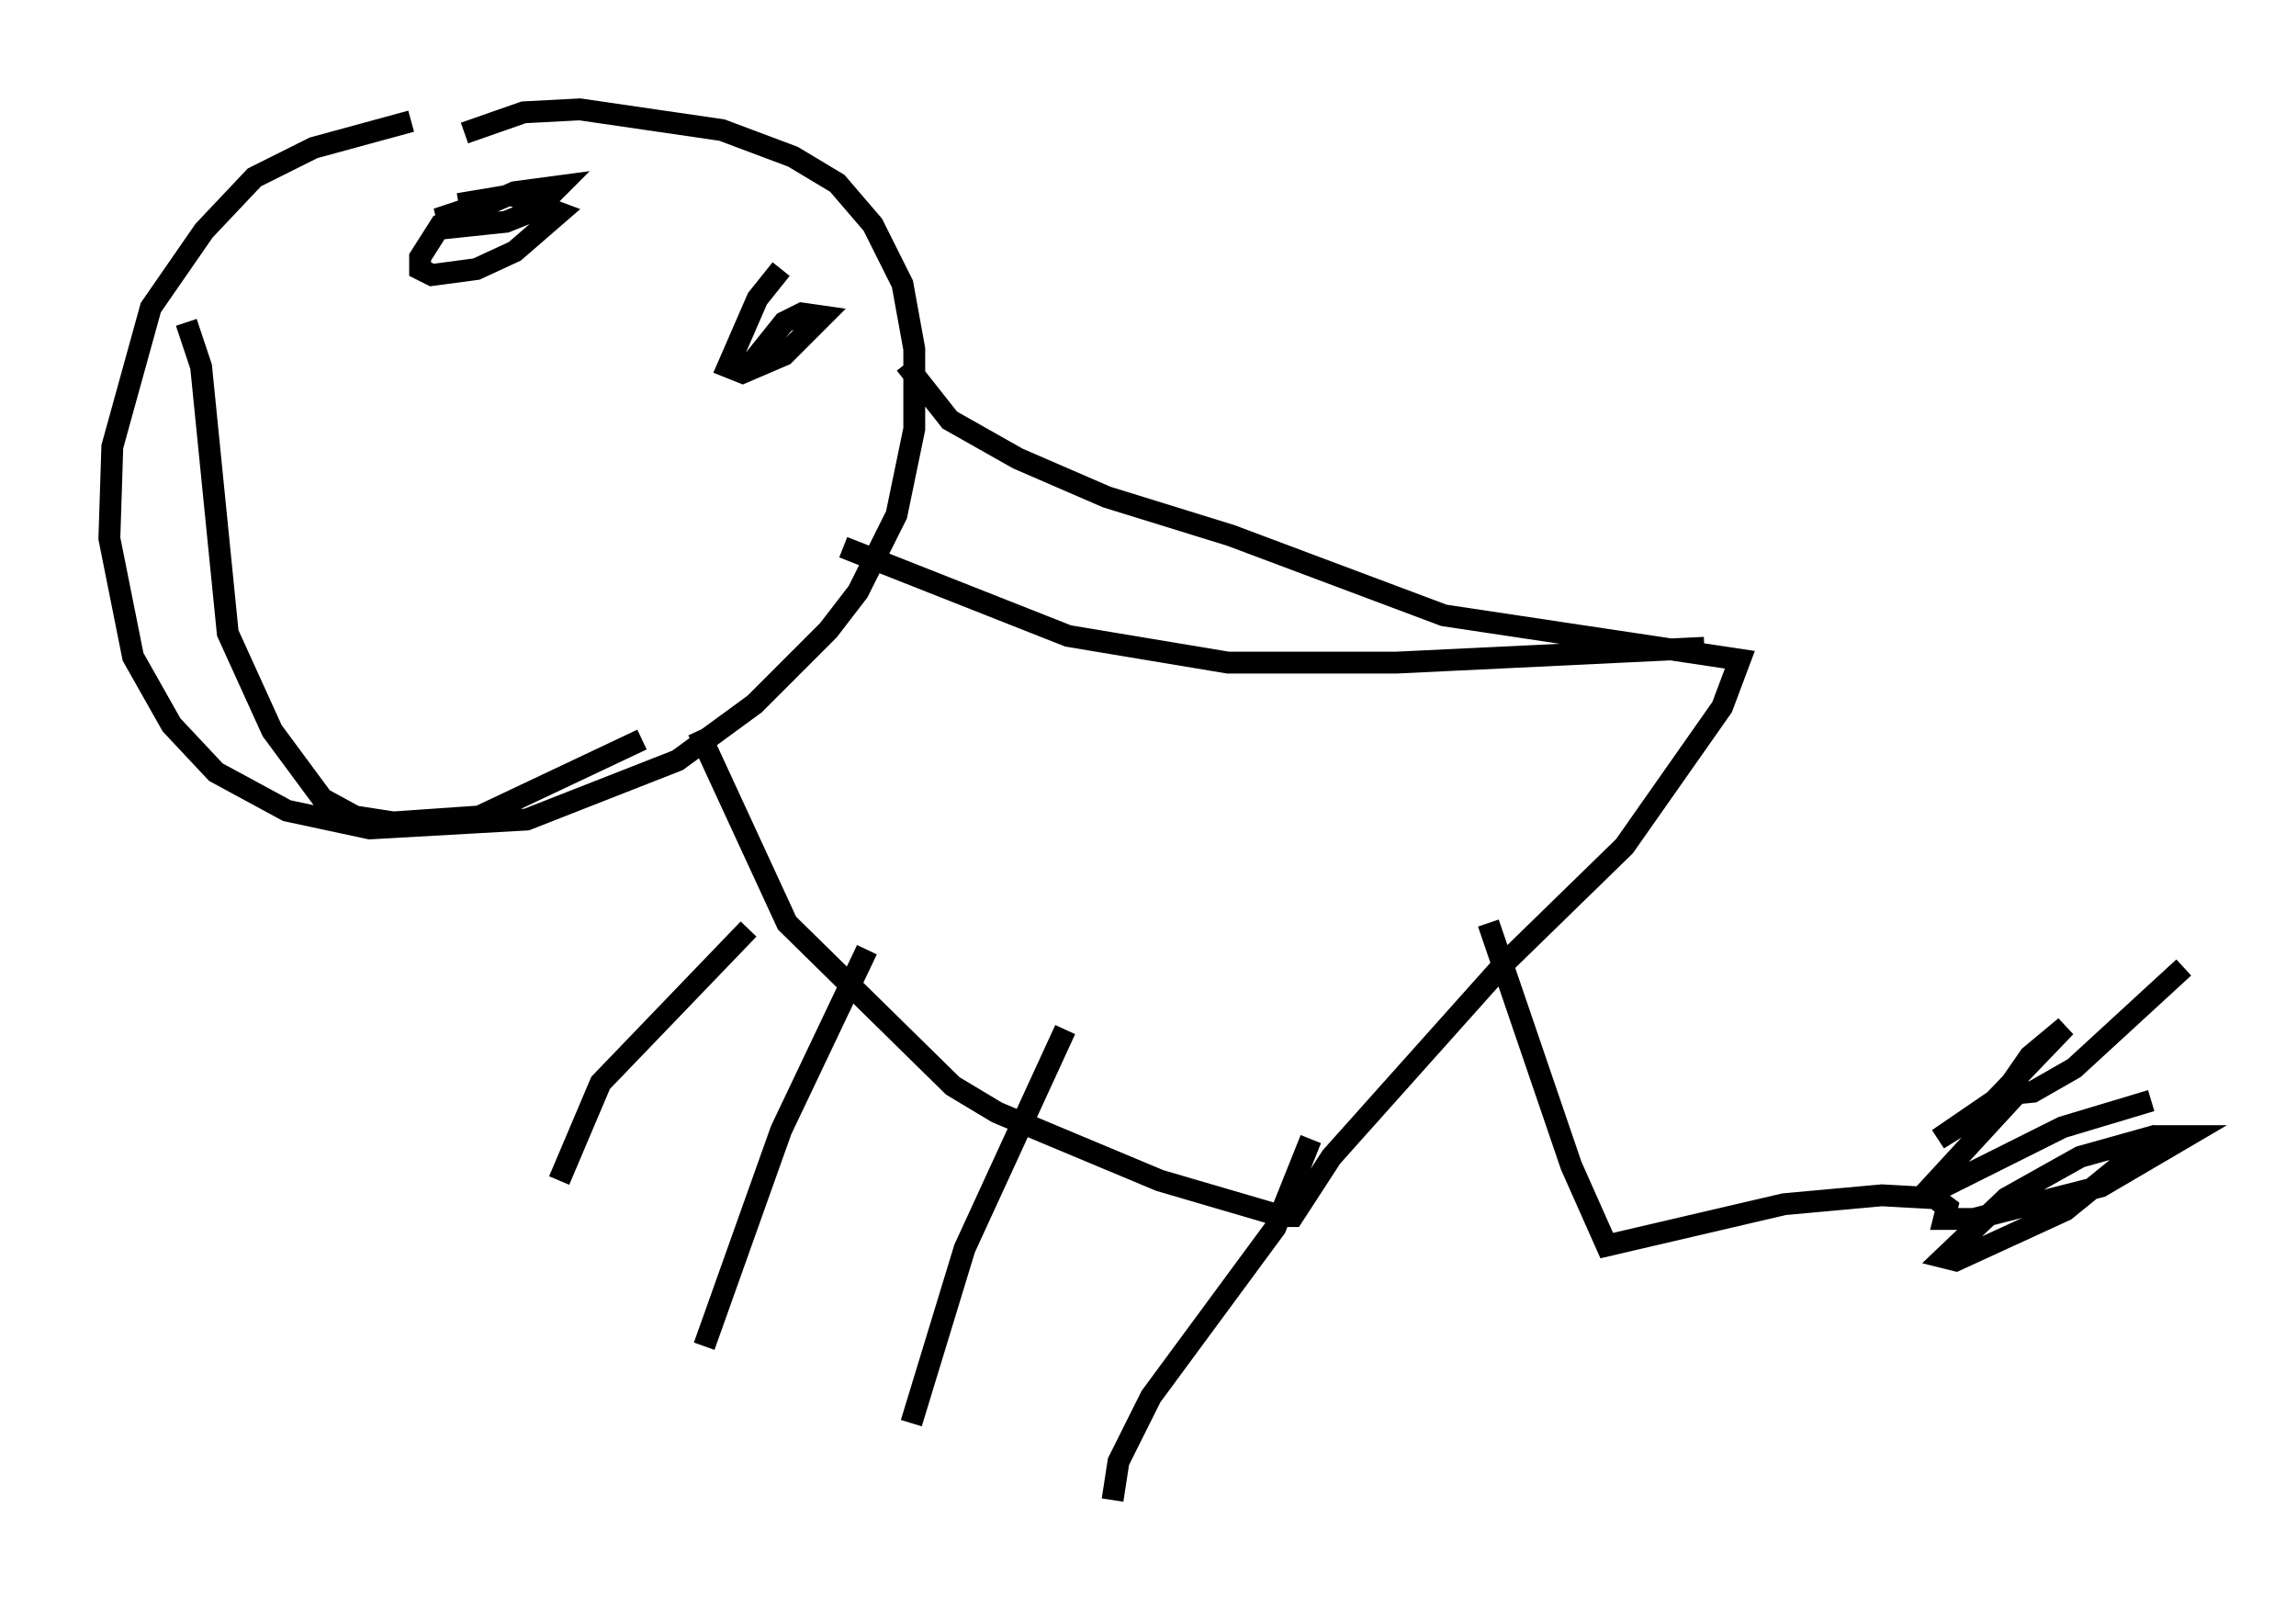 <?xml version="1.0" encoding="utf-8" ?>
<svg baseProfile="full" height="73.599" version="1.1" width="104.992" xmlns="http://www.w3.org/2000/svg" xmlns:ev="http://www.w3.org/2001/xml-events" xmlns:xlink="http://www.w3.org/1999/xlink"><defs /><rect fill="white" height="73.599" width="104.992" x="0" y="0" /><path d="M26.786, 5.271 m-7.984, 0.271 l-4.465, 1.218 -2.706, 1.353 l-2.3, 2.436 -2.436, 3.518 l-1.759, 6.36 -0.135, 4.195 l1.083, 5.413 1.759, 3.112 l2.03, 2.165 3.248, 1.759 l3.789, 0.812 7.172, -0.406 l6.901, -2.706 3.518, -2.571 l3.383, -3.383 1.353, -1.759 l1.759, -3.518 0.812, -3.924 l0.0, -3.654 -0.541, -2.977 l-1.353, -2.706 -1.624, -1.894 l-2.03, -1.218 -3.248, -1.218 l-6.495, -0.947 -2.571, 0.135 l-2.706, 0.947 m20.162, 10.555 l2.03, 2.571 3.112, 1.759 l4.059, 1.759 5.683, 1.759 l9.743, 3.654 13.532, 2.03 l-0.812, 2.165 -4.465, 6.36 l-5.413, 5.277 -7.984, 8.931 l-1.759, 2.706 -0.541, 0.0 l-5.548, -1.624 -7.442, -3.112 l-2.03, -1.218 -7.578, -7.442 l-4.059, -8.796 m2.3, 9.066 l-6.766, 7.036 -1.894, 4.465 m14.073, -10.555 l-3.924, 8.254 -3.518, 9.878 m16.509, -14.479 l-4.601, 10.013 -2.436, 7.984 m18.268, -12.99 l-1.624, 4.059 -5.683, 7.713 l-1.488, 2.977 -0.271, 1.759 m17.185, -26.387 l3.789, 11.096 1.624, 3.654 l8.119, -1.894 4.465, -0.406 l2.436, 0.135 0.541, 0.406 l-0.135, 0.541 1.353, 0.0 l5.819, -1.488 3.924, -2.3 l-1.488, 0.0 -3.383, 0.947 l-3.383, 1.894 -2.842, 2.706 l0.541, 0.135 5.007, -2.3 l4.33, -3.518 m-0.406, -1.488 l-4.059, 1.218 -6.495, 3.248 l4.736, -5.142 -3.924, 2.436 l2.571, -1.759 3.248, -3.383 l-1.624, 1.353 -1.218, 1.759 l1.353, -0.135 1.894, -1.083 l5.007, -4.601 m-78.619, -34.641 l-0.812, 0.271 0.135, 0.541 l2.571, -0.271 1.353, -0.541 l1.083, -1.083 -2.03, 0.271 l-3.383, 1.488 -0.947, 1.488 l0.0, 0.541 0.541, 0.271 l2.03, -0.271 1.759, -0.812 l2.03, -1.759 -2.165, -0.812 l-2.436, 0.406 m14.75, 2.977 l-1.083, 1.353 -1.353, 3.112 l0.677, 0.271 1.894, -0.812 l1.759, -1.759 -0.947, -0.135 l-0.812, 0.406 -1.083, 1.353 l0.541, 0.0 0.541, -0.677 m-27.334, -0.677 l0.677, 2.03 1.218, 12.178 l2.03, 4.465 2.3, 3.112 l1.488, 0.812 1.759, 0.271 l3.924, -0.271 7.442, -3.518 m9.202, -8.796 l10.284, 4.059 7.307, 1.218 l7.713, 0.0 14.073, -0.677 " fill="none" stroke="black" stroke-width="1" /></svg>